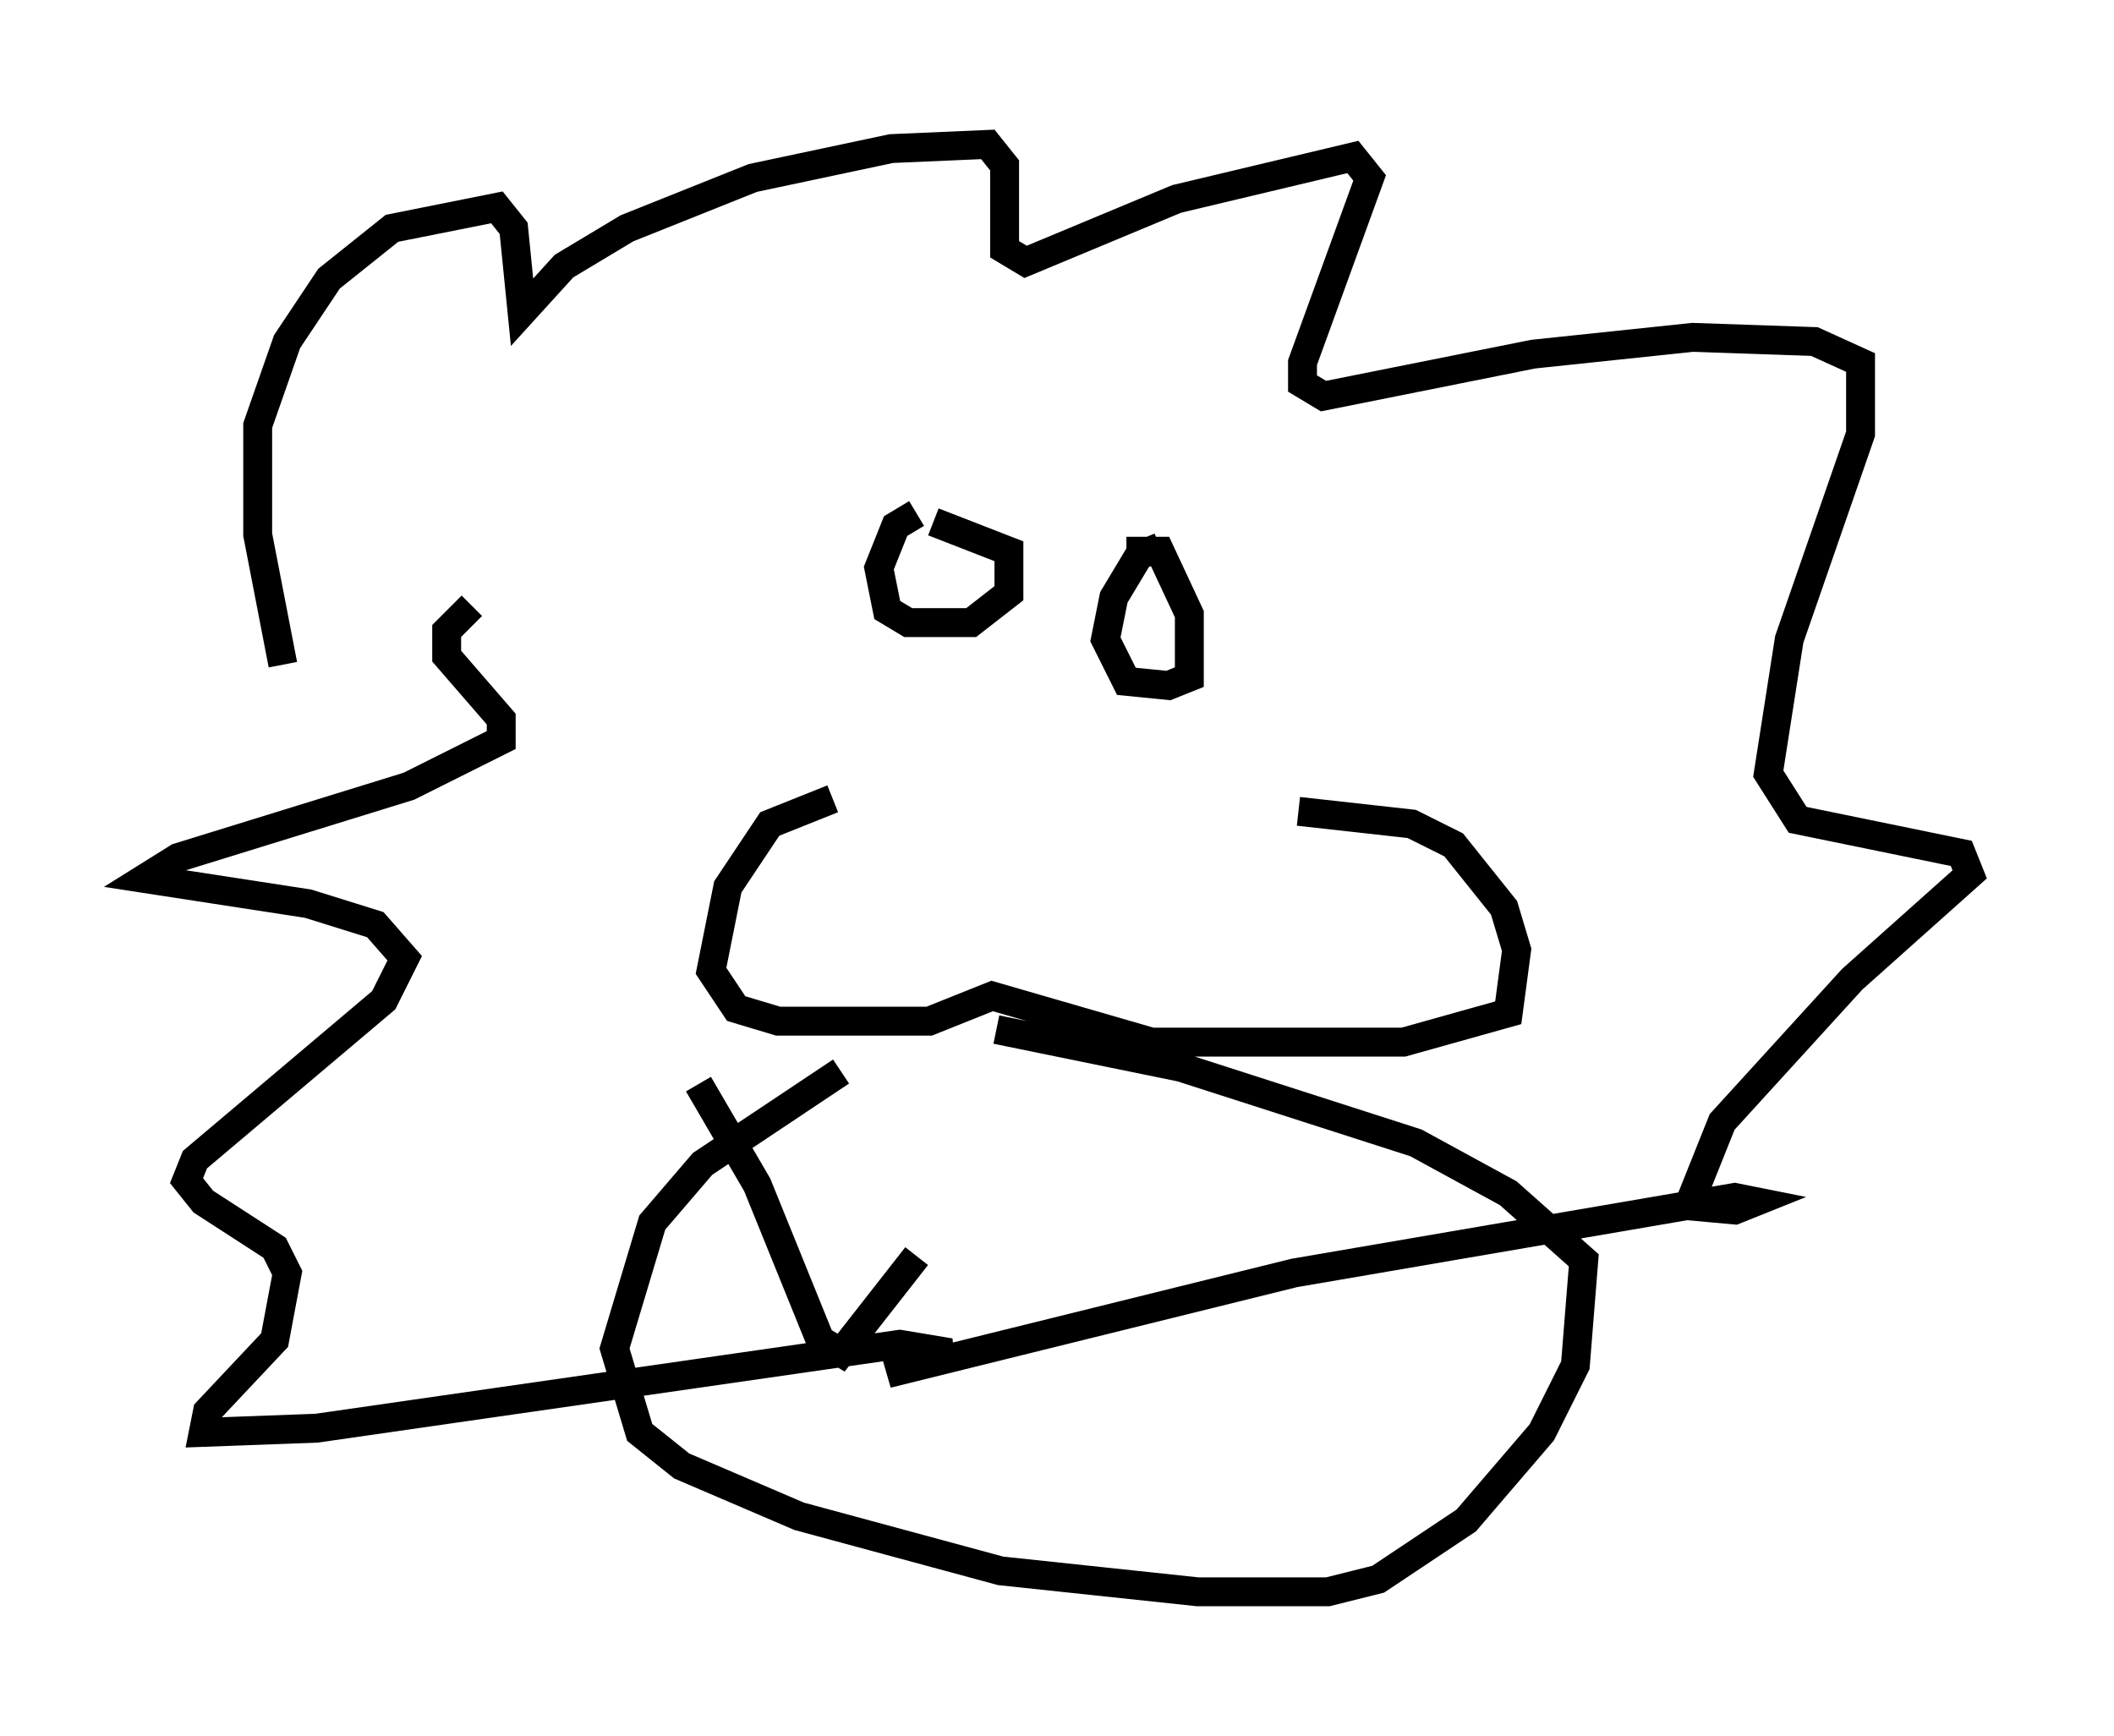<?xml version="1.0" encoding="utf-8" ?>
<svg baseProfile="full" height="60.112" version="1.1" width="73.184" xmlns="http://www.w3.org/2000/svg" xmlns:ev="http://www.w3.org/2001/xml-events" xmlns:xlink="http://www.w3.org/1999/xlink"><defs /><rect fill="white" height="60.112" width="73.184" x="0" y="0" /><path d="M13.279, 29.547 m-3.486, -6.536 l-0.872, -4.503 0.0, -3.777 l1.017, -2.905 1.453, -2.179 l2.179, -1.743 3.631, -0.726 l0.581, 0.726 0.291, 2.905 l1.453, -1.598 2.179, -1.307 l4.358, -1.743 4.793, -1.017 l3.341, -0.145 0.581, 0.726 l0.0, 2.905 0.726, 0.436 l5.229, -2.179 6.101, -1.453 l0.581, 0.726 -2.324, 6.391 l0.0, 0.726 0.726, 0.436 l7.263, -1.453 5.52, -0.581 l4.212, 0.145 1.598, 0.726 l0.0, 2.469 -2.469, 7.117 l-0.726, 4.648 1.017, 1.598 l5.665, 1.162 0.291, 0.726 l-4.067, 3.631 -4.503, 4.939 l-1.162, 2.905 1.598, 0.145 l0.726, -0.291 -0.726, -0.145 l-15.251, 2.615 -14.089, 3.486 l2.179, -0.726 -1.743, -0.291 l-20.19, 2.905 -3.922, 0.145 l0.145, -0.726 2.324, -2.469 l0.436, -2.324 -0.436, -0.872 l-2.469, -1.598 -0.581, -0.726 l0.291, -0.726 6.536, -5.52 l0.726, -1.453 -1.017, -1.162 l-2.324, -0.726 -5.665, -0.872 l1.162, -0.726 7.989, -2.469 l3.196, -1.598 0.0, -0.726 l-1.888, -2.179 0.0, -0.872 l0.872, -0.872 m12.492, 6.682 l-2.179, 0.872 -1.453, 2.179 l-0.581, 2.905 0.872, 1.307 l1.453, 0.436 5.229, 0.0 l2.179, -0.872 5.52, 1.598 l8.715, 0.0 3.631, -1.017 l0.291, -2.179 -0.436, -1.453 l-1.743, -2.179 -1.453, -0.726 l-3.922, -0.436 m-4.793, -9.151 l-0.726, 0.291 -0.872, 1.453 l-0.291, 1.453 0.726, 1.453 l1.453, 0.145 0.726, -0.291 l0.0, -2.179 -1.017, -2.179 l-1.162, 0.0 m-7.263, -1.307 l-0.726, 0.436 -0.581, 1.453 l0.291, 1.453 0.726, 0.436 l2.179, 0.0 1.307, -1.017 l0.0, -1.453 -2.615, -1.017 m-3.196, 19.028 l-4.793, 3.196 -1.743, 2.034 l-1.307, 4.358 0.872, 2.905 l1.453, 1.162 4.067, 1.743 l6.972, 1.888 6.827, 0.726 l4.503, 0.0 1.743, -0.436 l3.05, -2.034 2.615, -3.05 l1.162, -2.324 0.291, -3.631 l-2.615, -2.324 -3.196, -1.743 l-8.134, -2.615 -6.391, -1.307 m-10.313, 1.888 l2.034, 3.486 2.179, 5.374 l0.726, 0.436 2.615, -3.341 " fill="none" stroke="black" stroke-width="1" /></svg>